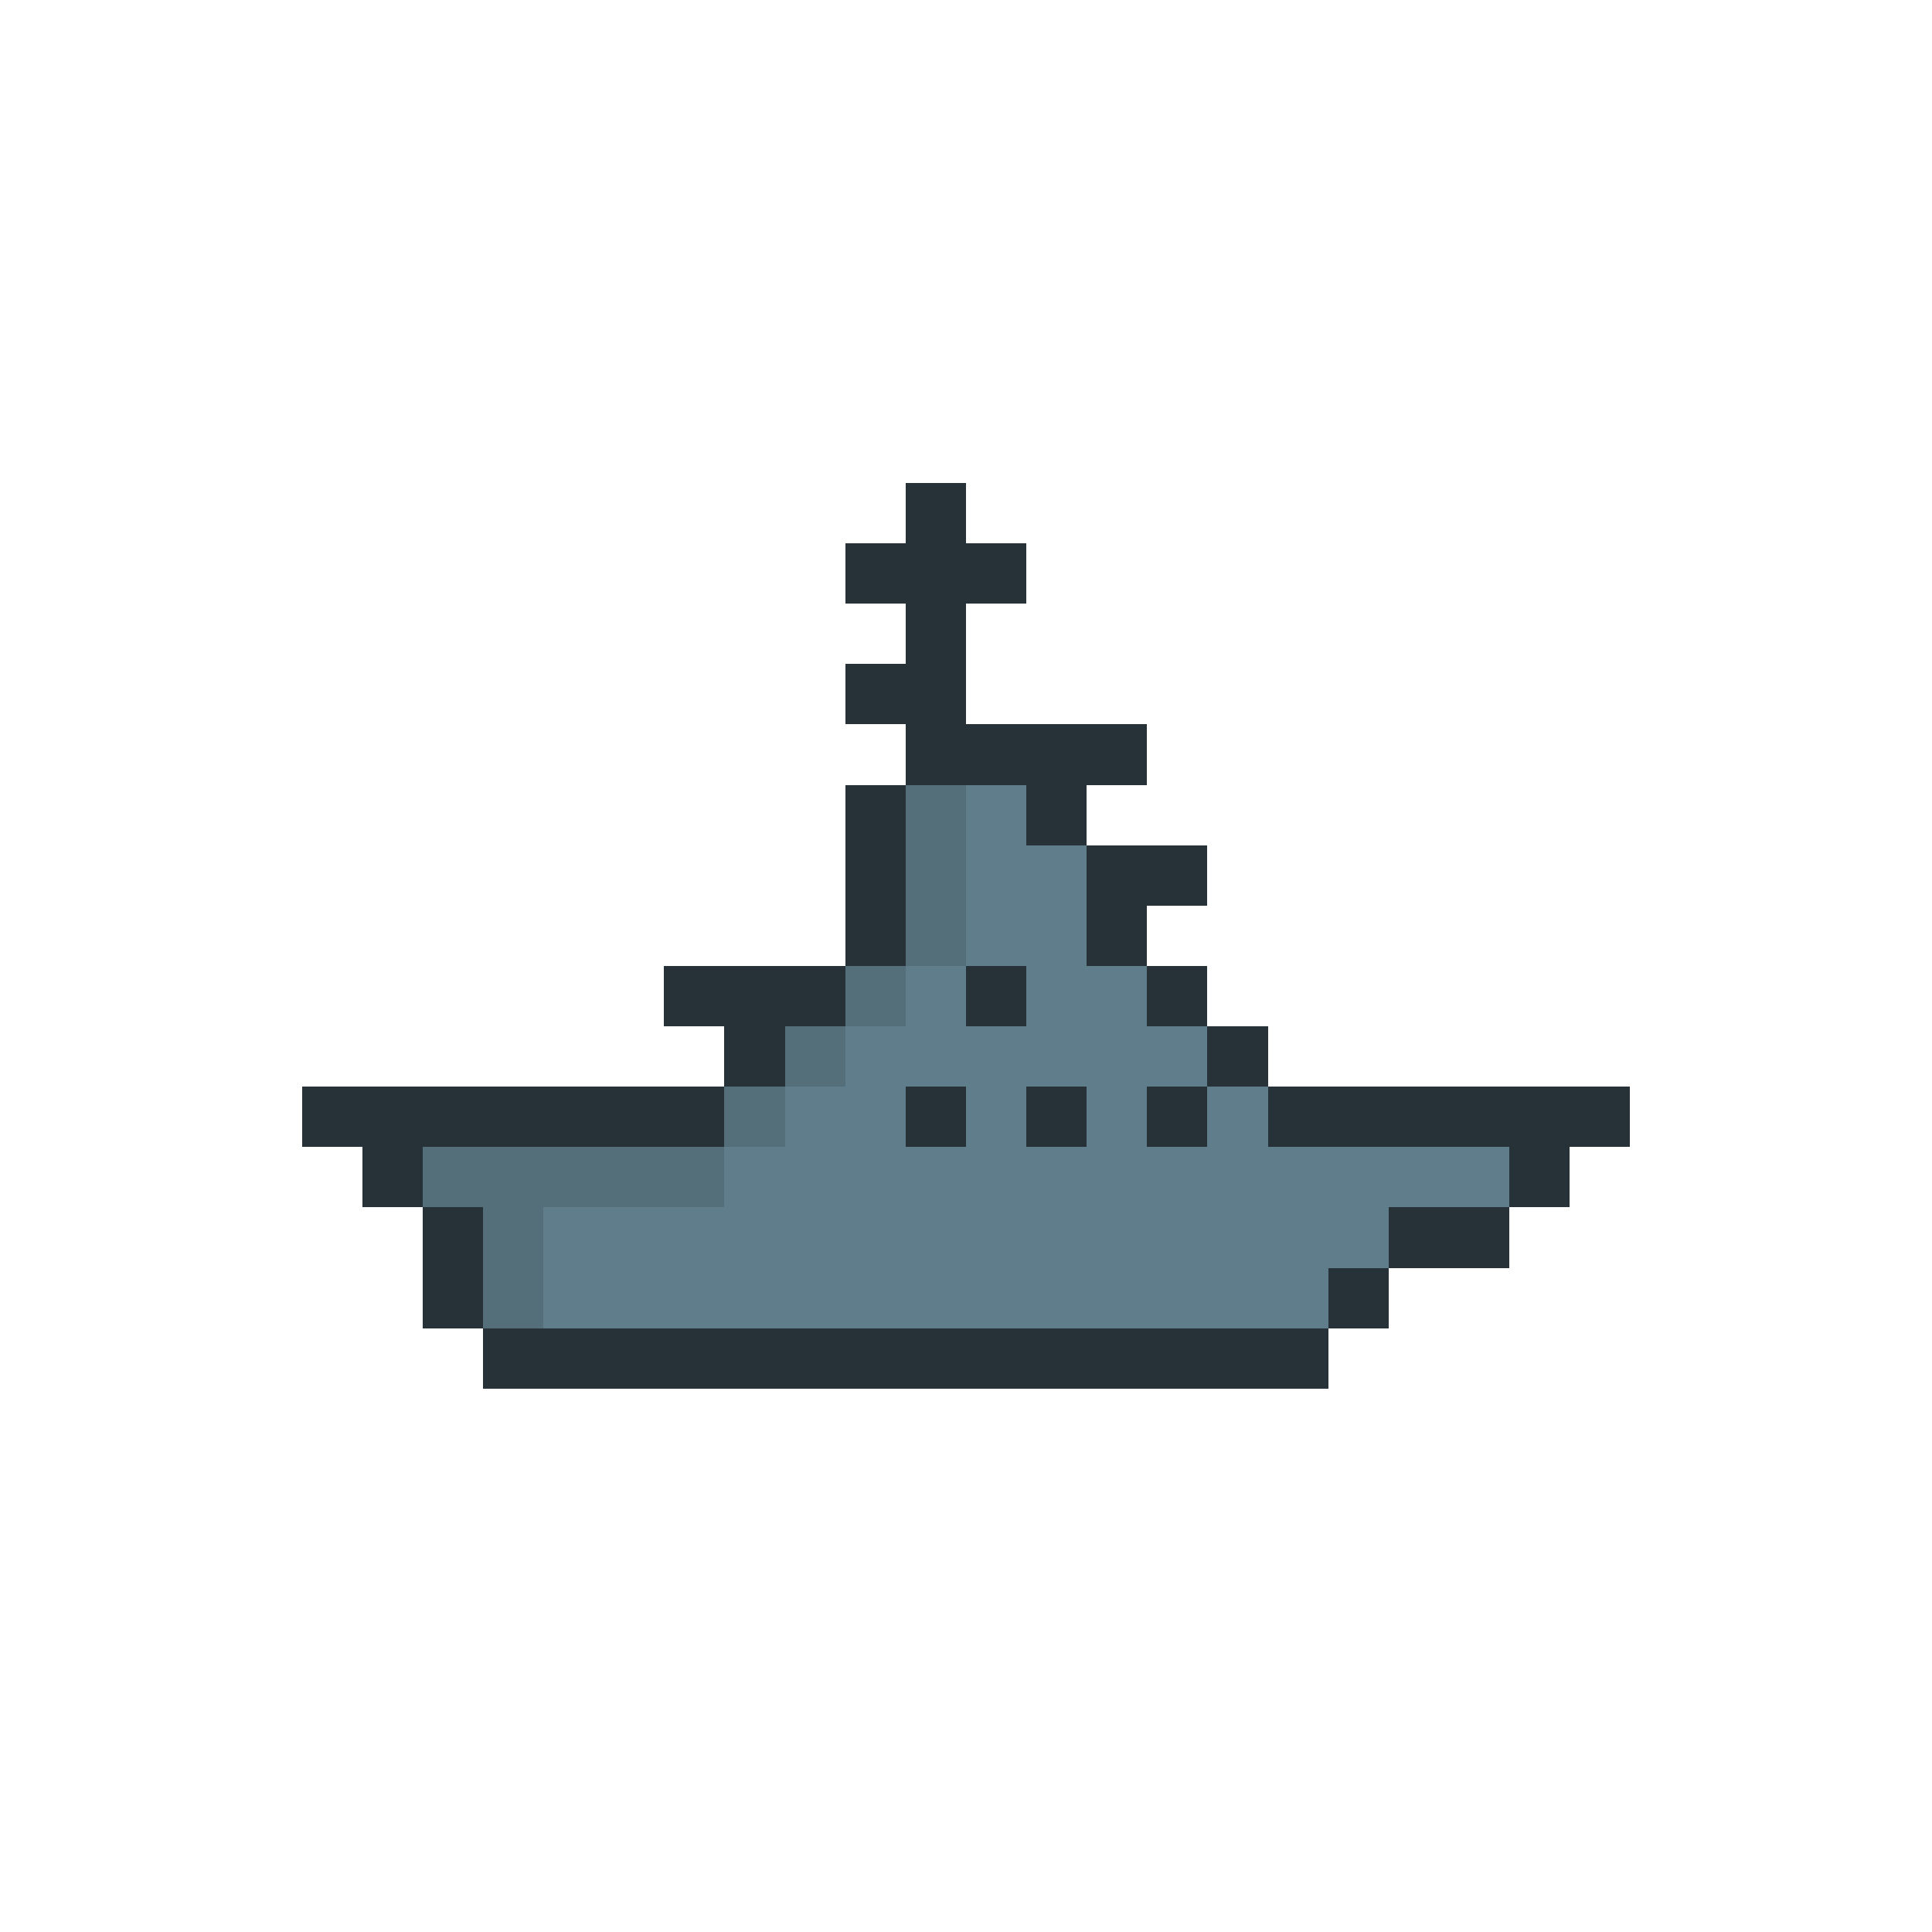 <?xml version="1.0" encoding="UTF-8" standalone="no"?><svg xmlns="http://www.w3.org/2000/svg" id="new-ship" width="32" height="32" viewBox="0 0 32 32" preserveAspectRatio="xMidYMid meet" rendering="crispEdges"><rect id="16-9" x="15" y="8" width="1" height="1" shape-rendering="crispEdges" style="fill:#263238;opacity:255;"></rect><rect id="15-10" x="14" y="9" width="1" height="1" shape-rendering="crispEdges" style="fill:#263238;opacity:255;"></rect><rect id="16-10" x="15" y="9" width="1" height="1" shape-rendering="crispEdges" style="fill:#263238;opacity:255;"></rect><rect id="17-10" x="16" y="9" width="1" height="1" shape-rendering="crispEdges" style="fill:#263238;opacity:255;"></rect><rect id="16-11" x="15" y="10" width="1" height="1" shape-rendering="crispEdges" style="fill:#263238;opacity:255;"></rect><rect id="15-12" x="14" y="11" width="1" height="1" shape-rendering="crispEdges" style="fill:#263238;opacity:255;"></rect><rect id="16-12" x="15" y="11" width="1" height="1" shape-rendering="crispEdges" style="fill:#263238;opacity:255;"></rect><rect id="16-13" x="15" y="12" width="1" height="1" shape-rendering="crispEdges" style="fill:#263238;opacity:255;"></rect><rect id="17-13" x="16" y="12" width="1" height="1" shape-rendering="crispEdges" style="fill:#263238;opacity:255;"></rect><rect id="18-13" x="17" y="12" width="1" height="1" shape-rendering="crispEdges" style="fill:#263238;opacity:255;"></rect><rect id="19-13" x="18" y="12" width="1" height="1" shape-rendering="crispEdges" style="fill:#263238;opacity:255;"></rect><rect id="15-14" x="14" y="13" width="1" height="1" shape-rendering="crispEdges" style="fill:#263238;opacity:255;"></rect><rect id="16-14" x="15" y="13" width="1" height="1" shape-rendering="crispEdges" style="fill:#546e7a;opacity:255;"></rect><rect id="17-14" x="16" y="13" width="1" height="1" shape-rendering="crispEdges" style="fill:#607d8b;opacity:255;"></rect><rect id="18-14" x="17" y="13" width="1" height="1" shape-rendering="crispEdges" style="fill:#263238;opacity:255;"></rect><rect id="15-15" x="14" y="14" width="1" height="1" shape-rendering="crispEdges" style="fill:#263238;opacity:255;"></rect><rect id="16-15" x="15" y="14" width="1" height="1" shape-rendering="crispEdges" style="fill:#546e7a;opacity:255;"></rect><rect id="17-15" x="16" y="14" width="1" height="1" shape-rendering="crispEdges" style="fill:#607d8b;opacity:255;"></rect><rect id="18-15" x="17" y="14" width="1" height="1" shape-rendering="crispEdges" style="fill:#607d8b;opacity:255;"></rect><rect id="19-15" x="18" y="14" width="1" height="1" shape-rendering="crispEdges" style="fill:#263238;opacity:255;"></rect><rect id="20-15" x="19" y="14" width="1" height="1" shape-rendering="crispEdges" style="fill:#263238;opacity:255;"></rect><rect id="15-16" x="14" y="15" width="1" height="1" shape-rendering="crispEdges" style="fill:#263238;opacity:255;"></rect><rect id="16-16" x="15" y="15" width="1" height="1" shape-rendering="crispEdges" style="fill:#546e7a;opacity:255;"></rect><rect id="17-16" x="16" y="15" width="1" height="1" shape-rendering="crispEdges" style="fill:#607d8b;opacity:255;"></rect><rect id="18-16" x="17" y="15" width="1" height="1" shape-rendering="crispEdges" style="fill:#607d8b;opacity:255;"></rect><rect id="19-16" x="18" y="15" width="1" height="1" shape-rendering="crispEdges" style="fill:#263238;opacity:255;"></rect><rect id="12-17" x="11" y="16" width="1" height="1" shape-rendering="crispEdges" style="fill:#263238;opacity:255;"></rect><rect id="13-17" x="12" y="16" width="1" height="1" shape-rendering="crispEdges" style="fill:#263238;opacity:255;"></rect><rect id="14-17" x="13" y="16" width="1" height="1" shape-rendering="crispEdges" style="fill:#263238;opacity:255;"></rect><rect id="15-17" x="14" y="16" width="1" height="1" shape-rendering="crispEdges" style="fill:#546e7a;opacity:255;"></rect><rect id="16-17" x="15" y="16" width="1" height="1" shape-rendering="crispEdges" style="fill:#607d8b;opacity:255;"></rect><rect id="17-17" x="16" y="16" width="1" height="1" shape-rendering="crispEdges" style="fill:#263238;opacity:255;"></rect><rect id="18-17" x="17" y="16" width="1" height="1" shape-rendering="crispEdges" style="fill:#607d8b;opacity:255;"></rect><rect id="19-17" x="18" y="16" width="1" height="1" shape-rendering="crispEdges" style="fill:#607d8b;opacity:255;"></rect><rect id="20-17" x="19" y="16" width="1" height="1" shape-rendering="crispEdges" style="fill:#263238;opacity:255;"></rect><rect id="13-18" x="12" y="17" width="1" height="1" shape-rendering="crispEdges" style="fill:#263238;opacity:255;"></rect><rect id="14-18" x="13" y="17" width="1" height="1" shape-rendering="crispEdges" style="fill:#546e7a;opacity:255;"></rect><rect id="15-18" x="14" y="17" width="1" height="1" shape-rendering="crispEdges" style="fill:#607d8b;opacity:255;"></rect><rect id="16-18" x="15" y="17" width="1" height="1" shape-rendering="crispEdges" style="fill:#607d8b;opacity:255;"></rect><rect id="17-18" x="16" y="17" width="1" height="1" shape-rendering="crispEdges" style="fill:#607d8b;opacity:255;"></rect><rect id="18-18" x="17" y="17" width="1" height="1" shape-rendering="crispEdges" style="fill:#607d8b;opacity:255;"></rect><rect id="19-18" x="18" y="17" width="1" height="1" shape-rendering="crispEdges" style="fill:#607d8b;opacity:255;"></rect><rect id="20-18" x="19" y="17" width="1" height="1" shape-rendering="crispEdges" style="fill:#607d8b;opacity:255;"></rect><rect id="21-18" x="20" y="17" width="1" height="1" shape-rendering="crispEdges" style="fill:#263238;opacity:255;"></rect><rect id="6-19" x="5" y="18" width="1" height="1" shape-rendering="crispEdges" style="fill:#263238;opacity:255;"></rect><rect id="7-19" x="6" y="18" width="1" height="1" shape-rendering="crispEdges" style="fill:#263238;opacity:255;"></rect><rect id="8-19" x="7" y="18" width="1" height="1" shape-rendering="crispEdges" style="fill:#263238;opacity:255;"></rect><rect id="9-19" x="8" y="18" width="1" height="1" shape-rendering="crispEdges" style="fill:#263238;opacity:255;"></rect><rect id="10-19" x="9" y="18" width="1" height="1" shape-rendering="crispEdges" style="fill:#263238;opacity:255;"></rect><rect id="11-19" x="10" y="18" width="1" height="1" shape-rendering="crispEdges" style="fill:#263238;opacity:255;"></rect><rect id="12-19" x="11" y="18" width="1" height="1" shape-rendering="crispEdges" style="fill:#263238;opacity:255;"></rect><rect id="13-19" x="12" y="18" width="1" height="1" shape-rendering="crispEdges" style="fill:#546e7a;opacity:255;"></rect><rect id="14-19" x="13" y="18" width="1" height="1" shape-rendering="crispEdges" style="fill:#607d8b;opacity:255;"></rect><rect id="15-19" x="14" y="18" width="1" height="1" shape-rendering="crispEdges" style="fill:#607d8b;opacity:255;"></rect><rect id="16-19" x="15" y="18" width="1" height="1" shape-rendering="crispEdges" style="fill:#263238;opacity:255;"></rect><rect id="17-19" x="16" y="18" width="1" height="1" shape-rendering="crispEdges" style="fill:#607d8b;opacity:255;"></rect><rect id="18-19" x="17" y="18" width="1" height="1" shape-rendering="crispEdges" style="fill:#263238;opacity:255;"></rect><rect id="19-19" x="18" y="18" width="1" height="1" shape-rendering="crispEdges" style="fill:#607d8b;opacity:255;"></rect><rect id="20-19" x="19" y="18" width="1" height="1" shape-rendering="crispEdges" style="fill:#263238;opacity:255;"></rect><rect id="21-19" x="20" y="18" width="1" height="1" shape-rendering="crispEdges" style="fill:#607d8b;opacity:255;"></rect><rect id="22-19" x="21" y="18" width="1" height="1" shape-rendering="crispEdges" style="fill:#263238;opacity:255;"></rect><rect id="23-19" x="22" y="18" width="1" height="1" shape-rendering="crispEdges" style="fill:#263238;opacity:255;"></rect><rect id="24-19" x="23" y="18" width="1" height="1" shape-rendering="crispEdges" style="fill:#263238;opacity:255;"></rect><rect id="25-19" x="24" y="18" width="1" height="1" shape-rendering="crispEdges" style="fill:#263238;opacity:255;"></rect><rect id="26-19" x="25" y="18" width="1" height="1" shape-rendering="crispEdges" style="fill:#263238;opacity:255;"></rect><rect id="27-19" x="26" y="18" width="1" height="1" shape-rendering="crispEdges" style="fill:#263238;opacity:255;"></rect><rect id="7-20" x="6" y="19" width="1" height="1" shape-rendering="crispEdges" style="fill:#263238;opacity:255;"></rect><rect id="8-20" x="7" y="19" width="1" height="1" shape-rendering="crispEdges" style="fill:#546e7a;opacity:255;"></rect><rect id="9-20" x="8" y="19" width="1" height="1" shape-rendering="crispEdges" style="fill:#546e7a;opacity:255;"></rect><rect id="10-20" x="9" y="19" width="1" height="1" shape-rendering="crispEdges" style="fill:#546e7a;opacity:255;"></rect><rect id="11-20" x="10" y="19" width="1" height="1" shape-rendering="crispEdges" style="fill:#546e7a;opacity:255;"></rect><rect id="12-20" x="11" y="19" width="1" height="1" shape-rendering="crispEdges" style="fill:#546e7a;opacity:255;"></rect><rect id="13-20" x="12" y="19" width="1" height="1" shape-rendering="crispEdges" style="fill:#607d8b;opacity:255;"></rect><rect id="14-20" x="13" y="19" width="1" height="1" shape-rendering="crispEdges" style="fill:#607d8b;opacity:255;"></rect><rect id="15-20" x="14" y="19" width="1" height="1" shape-rendering="crispEdges" style="fill:#607d8b;opacity:255;"></rect><rect id="16-20" x="15" y="19" width="1" height="1" shape-rendering="crispEdges" style="fill:#607d8b;opacity:255;"></rect><rect id="17-20" x="16" y="19" width="1" height="1" shape-rendering="crispEdges" style="fill:#607d8b;opacity:255;"></rect><rect id="18-20" x="17" y="19" width="1" height="1" shape-rendering="crispEdges" style="fill:#607d8b;opacity:255;"></rect><rect id="19-20" x="18" y="19" width="1" height="1" shape-rendering="crispEdges" style="fill:#607d8b;opacity:255;"></rect><rect id="20-20" x="19" y="19" width="1" height="1" shape-rendering="crispEdges" style="fill:#607d8b;opacity:255;"></rect><rect id="21-20" x="20" y="19" width="1" height="1" shape-rendering="crispEdges" style="fill:#607d8b;opacity:255;"></rect><rect id="22-20" x="21" y="19" width="1" height="1" shape-rendering="crispEdges" style="fill:#607d8b;opacity:255;"></rect><rect id="23-20" x="22" y="19" width="1" height="1" shape-rendering="crispEdges" style="fill:#607d8b;opacity:255;"></rect><rect id="24-20" x="23" y="19" width="1" height="1" shape-rendering="crispEdges" style="fill:#607d8b;opacity:255;"></rect><rect id="25-20" x="24" y="19" width="1" height="1" shape-rendering="crispEdges" style="fill:#607d8b;opacity:255;"></rect><rect id="26-20" x="25" y="19" width="1" height="1" shape-rendering="crispEdges" style="fill:#263238;opacity:255;"></rect><rect id="8-21" x="7" y="20" width="1" height="1" shape-rendering="crispEdges" style="fill:#263238;opacity:255;"></rect><rect id="9-21" x="8" y="20" width="1" height="1" shape-rendering="crispEdges" style="fill:#546e7a;opacity:255;"></rect><rect id="10-21" x="9" y="20" width="1" height="1" shape-rendering="crispEdges" style="fill:#607d8b;opacity:255;"></rect><rect id="11-21" x="10" y="20" width="1" height="1" shape-rendering="crispEdges" style="fill:#607d8b;opacity:255;"></rect><rect id="12-21" x="11" y="20" width="1" height="1" shape-rendering="crispEdges" style="fill:#607d8b;opacity:255;"></rect><rect id="13-21" x="12" y="20" width="1" height="1" shape-rendering="crispEdges" style="fill:#607d8b;opacity:255;"></rect><rect id="14-21" x="13" y="20" width="1" height="1" shape-rendering="crispEdges" style="fill:#607d8b;opacity:255;"></rect><rect id="15-21" x="14" y="20" width="1" height="1" shape-rendering="crispEdges" style="fill:#607d8b;opacity:255;"></rect><rect id="16-21" x="15" y="20" width="1" height="1" shape-rendering="crispEdges" style="fill:#607d8b;opacity:255;"></rect><rect id="17-21" x="16" y="20" width="1" height="1" shape-rendering="crispEdges" style="fill:#607d8b;opacity:255;"></rect><rect id="18-21" x="17" y="20" width="1" height="1" shape-rendering="crispEdges" style="fill:#607d8b;opacity:255;"></rect><rect id="19-21" x="18" y="20" width="1" height="1" shape-rendering="crispEdges" style="fill:#607d8b;opacity:255;"></rect><rect id="20-21" x="19" y="20" width="1" height="1" shape-rendering="crispEdges" style="fill:#607d8b;opacity:255;"></rect><rect id="21-21" x="20" y="20" width="1" height="1" shape-rendering="crispEdges" style="fill:#607d8b;opacity:255;"></rect><rect id="22-21" x="21" y="20" width="1" height="1" shape-rendering="crispEdges" style="fill:#607d8b;opacity:255;"></rect><rect id="23-21" x="22" y="20" width="1" height="1" shape-rendering="crispEdges" style="fill:#607d8b;opacity:255;"></rect><rect id="24-21" x="23" y="20" width="1" height="1" shape-rendering="crispEdges" style="fill:#263238;opacity:255;"></rect><rect id="25-21" x="24" y="20" width="1" height="1" shape-rendering="crispEdges" style="fill:#263238;opacity:255;"></rect><rect id="8-22" x="7" y="21" width="1" height="1" shape-rendering="crispEdges" style="fill:#263238;opacity:255;"></rect><rect id="9-22" x="8" y="21" width="1" height="1" shape-rendering="crispEdges" style="fill:#546e7a;opacity:255;"></rect><rect id="10-22" x="9" y="21" width="1" height="1" shape-rendering="crispEdges" style="fill:#607d8b;opacity:255;"></rect><rect id="11-22" x="10" y="21" width="1" height="1" shape-rendering="crispEdges" style="fill:#607d8b;opacity:255;"></rect><rect id="12-22" x="11" y="21" width="1" height="1" shape-rendering="crispEdges" style="fill:#607d8b;opacity:255;"></rect><rect id="13-22" x="12" y="21" width="1" height="1" shape-rendering="crispEdges" style="fill:#607d8b;opacity:255;"></rect><rect id="14-22" x="13" y="21" width="1" height="1" shape-rendering="crispEdges" style="fill:#607d8b;opacity:255;"></rect><rect id="15-22" x="14" y="21" width="1" height="1" shape-rendering="crispEdges" style="fill:#607d8b;opacity:255;"></rect><rect id="16-22" x="15" y="21" width="1" height="1" shape-rendering="crispEdges" style="fill:#607d8b;opacity:255;"></rect><rect id="17-22" x="16" y="21" width="1" height="1" shape-rendering="crispEdges" style="fill:#607d8b;opacity:255;"></rect><rect id="18-22" x="17" y="21" width="1" height="1" shape-rendering="crispEdges" style="fill:#607d8b;opacity:255;"></rect><rect id="19-22" x="18" y="21" width="1" height="1" shape-rendering="crispEdges" style="fill:#607d8b;opacity:255;"></rect><rect id="20-22" x="19" y="21" width="1" height="1" shape-rendering="crispEdges" style="fill:#607d8b;opacity:255;"></rect><rect id="21-22" x="20" y="21" width="1" height="1" shape-rendering="crispEdges" style="fill:#607d8b;opacity:255;"></rect><rect id="22-22" x="21" y="21" width="1" height="1" shape-rendering="crispEdges" style="fill:#607d8b;opacity:255;"></rect><rect id="23-22" x="22" y="21" width="1" height="1" shape-rendering="crispEdges" style="fill:#263238;opacity:255;"></rect><rect id="9-23" x="8" y="22" width="1" height="1" shape-rendering="crispEdges" style="fill:#263238;opacity:255;"></rect><rect id="10-23" x="9" y="22" width="1" height="1" shape-rendering="crispEdges" style="fill:#263238;opacity:255;"></rect><rect id="11-23" x="10" y="22" width="1" height="1" shape-rendering="crispEdges" style="fill:#263238;opacity:255;"></rect><rect id="12-23" x="11" y="22" width="1" height="1" shape-rendering="crispEdges" style="fill:#263238;opacity:255;"></rect><rect id="13-23" x="12" y="22" width="1" height="1" shape-rendering="crispEdges" style="fill:#263238;opacity:255;"></rect><rect id="14-23" x="13" y="22" width="1" height="1" shape-rendering="crispEdges" style="fill:#263238;opacity:255;"></rect><rect id="15-23" x="14" y="22" width="1" height="1" shape-rendering="crispEdges" style="fill:#263238;opacity:255;"></rect><rect id="16-23" x="15" y="22" width="1" height="1" shape-rendering="crispEdges" style="fill:#263238;opacity:255;"></rect><rect id="17-23" x="16" y="22" width="1" height="1" shape-rendering="crispEdges" style="fill:#263238;opacity:255;"></rect><rect id="18-23" x="17" y="22" width="1" height="1" shape-rendering="crispEdges" style="fill:#263238;opacity:255;"></rect><rect id="19-23" x="18" y="22" width="1" height="1" shape-rendering="crispEdges" style="fill:#263238;opacity:255;"></rect><rect id="20-23" x="19" y="22" width="1" height="1" shape-rendering="crispEdges" style="fill:#263238;opacity:255;"></rect><rect id="21-23" x="20" y="22" width="1" height="1" shape-rendering="crispEdges" style="fill:#263238;opacity:255;"></rect><rect id="22-23" x="21" y="22" width="1" height="1" shape-rendering="crispEdges" style="fill:#263238;opacity:255;"></rect></svg>